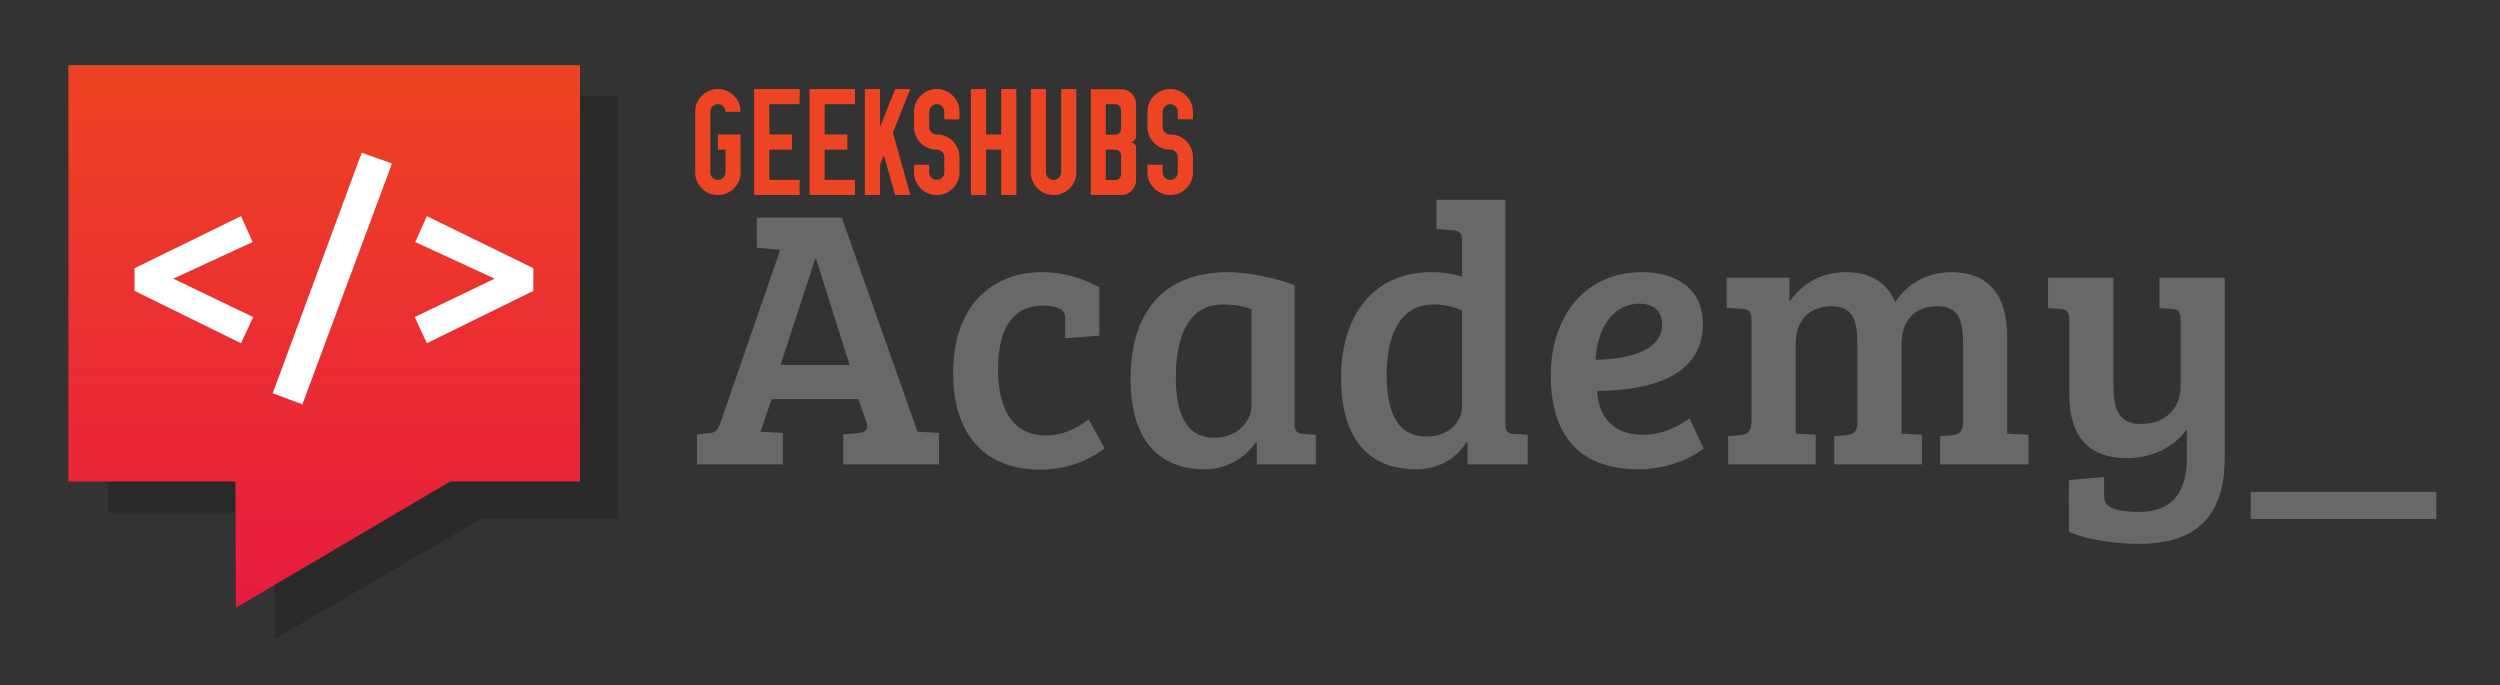 <?xml version="1.0" encoding="utf-8"?>
<!-- Generator: Adobe Illustrator 16.0.0, SVG Export Plug-In . SVG Version: 6.00 Build 0)  -->
<!DOCTYPE svg PUBLIC "-//W3C//DTD SVG 1.1//EN" "http://www.w3.org/Graphics/SVG/1.1/DTD/svg11.dtd">
<svg version="1.1" id="Layer_1" xmlns="http://www.w3.org/2000/svg" xmlns:xlink="http://www.w3.org/1999/xlink" x="0px" y="0px"
	 width="498.375px" height="136.585px" viewBox="0 0 498.375 136.585" enable-background="new 0 0 498.375 136.585"
	 xml:space="preserve">
<rect x="0" y="0" width="498.375" height="136.585" fill="#333333" stroke="none"/>
<g>
	<path fill="#686868" d="M155.531,49.817l-4.661-0.444V43.38h16.943l15.095,42.692h0.073l4.218,0.223v6.289h-19.09v-5.994
		l2.812-0.223c1.554-0.146,2.293-0.592,1.775-2.219l-1.554-4.588H153.83l-2.22,6.512l4.439,0.223v6.289h-17.092v-5.994l2.441-0.223
		c1.258-0.146,1.702-0.664,2.22-2.07L155.531,49.817z M155.605,72.753h13.762l-6.658-21.087h-0.223L155.605,72.753z"/>
	<path fill="#686868" d="M217.018,83.63l3.182,5.697c-2.886,2.366-7.399,4.291-12.875,4.291c-10.876,0-17.313-6.882-17.313-19.164
		c0-15.02,9.249-20.199,17.609-20.199c4.439,0,7.991,1.11,11.543,3.034v9.619l-6.808,0.518v-3.551c0-1.406-0.222-2.072-1.554-2.516
		c-0.888-0.296-1.775-0.444-2.885-0.444c-5.92,0-8.953,4.439-8.953,12.652c0,8.064,2.96,13.244,9.545,13.244
		C211.395,86.812,213.984,85.849,217.018,83.63z"/>
	<path fill="#686868" d="M258.083,84.371c0,1.627,0.444,2.07,1.851,2.146l2.367,0.147v5.92h-11.765v-4.293l-0.222-0.072
		c-2.294,3.328-6.067,5.326-10.137,5.326c-10.433,0-14.798-7.397-14.798-17.979c0-13.023,6.215-21.31,19.533-21.31
		c2.441,0,7.843,0.592,13.17,2.589L258.083,84.371L258.083,84.371z M249.5,61.655c-1.109-0.518-3.403-0.962-5.697-0.962
		c-7.028,0-9.396,6.585-9.396,14.576c0,6.141,1.479,11.986,7.695,11.986c4.587,0,7.398-3.256,7.398-6.438V61.655z"/>
	<path fill="#686868" d="M291.453,55.144v-7.473c0-1.258-0.666-1.702-1.924-1.776l-3.182-0.222v-5.845h13.762v44.986
		c0.074,1.258,0.593,1.701,1.851,1.701l2.59,0.148v5.92h-11.985v-4.365l-0.224-0.074c-2.293,3.699-5.993,5.4-10.062,5.4
		c-11.543,0-14.945-8.879-14.945-18.127c0-12.652,6.511-21.162,18.053-21.162C287.975,54.256,289.751,54.626,291.453,55.144z
		 M291.453,61.877c-1.332-0.592-3.329-1.184-5.623-1.184c-7.029,0-9.396,6.659-9.396,13.91c0,6.732,1.629,12.43,7.99,12.43
		c4.145,0,7.029-2.736,7.029-5.992V61.877z"/>
	<path fill="#686868" d="M339.473,64.541c0,11.394-12.355,13.318-21.087,13.392c0.296,4.809,2.812,8.73,9.101,8.73
		c4.365,0,7.548-1.998,9.324-3.256l2.812,5.993c-1.185,1.035-6.067,4.144-13.022,4.144c-12.578,0-17.461-7.695-17.461-18.719
		c0-10.952,6.142-20.57,18.274-20.57C334.664,54.256,339.473,57.956,339.473,64.541z M326.895,60.545
		c-5.918,0-8.582,5.697-8.805,11.173c5.477-0.074,13.244-1.332,13.244-7.029C331.334,61.951,329.559,60.545,326.895,60.545z"/>
	<path fill="#686868" d="M344.209,55.366h12.504v4.809c2.59-3.699,6.363-5.919,11.246-5.919c4.734,0,8.141,1.924,9.841,5.919
		c2.591-3.699,6.363-5.919,11.247-5.919c6.955,0,11.098,4.144,11.098,12.874v19.311l4.219,0.223v5.92h-17.609V86.96l2.441-0.224
		c1.332-0.147,2.072-0.592,2.146-2.366V69.054c0-4.513-0.368-7.991-5.104-7.991c-4.957,0-7.178,3.255-7.178,7.621v17.757
		l4.069,0.223v5.92h-17.461V86.96l2.44-0.224c1.406-0.147,2.146-0.592,2.146-2.44V69.054c0-4.513-0.37-7.991-5.105-7.991
		c-5.179,0-7.176,3.625-7.176,7.473v17.905l3.994,0.223v5.92h-17.461V86.96l2.441-0.224c1.406-0.147,2.146-0.592,2.146-2.44h0.074
		V63.875c0-1.628-0.444-2.22-1.851-2.294l-3.106-0.222L344.209,55.366L344.209,55.366z"/>
	<path fill="#686868" d="M435.959,85.554c-2.59,3.699-7.103,5.771-11.986,5.771c-7.398,0-11.469-4.07-11.469-12.802V63.653
		c0-1.554-0.592-1.998-1.85-2.072l-2.367-0.148v-6.067h13.021v21.235c0,4.514,0.74,7.916,5.477,7.916
		c5.18,0,7.917-3.477,7.917-7.324V63.801c0-1.627-0.444-2.22-1.851-2.22l-2.367-0.148v-6.067h13.021v35.811
		c0,12.209-6.141,17.24-17.166,17.24c-4.661,0-10.802-0.89-13.909-2.443V95.691l7.028-0.592v3.551c0,1.406,0.37,2.146,1.702,2.664
		c1.405,0.518,3.033,0.74,5.253,0.74c6.808,0,9.545-4.145,9.545-10.877L435.959,85.554L435.959,85.554z"/>
	<path fill="#686868" d="M448.688,98.058h36.994v5.4h-36.994V98.058z"/>
</g>
<g>
	<path fill="#ED4523" d="M139.914,19.084c0.883-0.888,1.949-1.333,3.196-1.333s2.312,0.445,3.198,1.333
		c0.883,0.889,1.324,1.957,1.324,3.205h-3.005c0-0.422-0.147-0.781-0.442-1.075c-0.295-0.295-0.653-0.442-1.075-0.442
		c-0.422,0-0.778,0.147-1.069,0.442c-0.289,0.294-0.433,0.653-0.433,1.075v12.065c0,0.423,0.144,0.778,0.433,1.068
		c0.291,0.29,0.647,0.435,1.069,0.435c0.422,0,0.78-0.146,1.075-0.435c0.295-0.29,0.442-0.645,0.442-1.068v-4.522h-1.518v-3.02
		h4.522v7.542c0,1.248-0.441,2.312-1.324,3.197c-0.886,0.885-1.951,1.327-3.198,1.327s-2.313-0.442-3.196-1.327
		c-0.885-0.884-1.327-1.949-1.327-3.197V22.289C138.586,21.042,139.029,19.973,139.914,19.084z"/>
	<path fill="#ED4523" d="M150.344,38.878V17.751h9.061v3.02h-6.04v6.041h4.522v3.02h-4.522v6.025h6.04v3.021H150.344z"/>
	<path fill="#ED4523" d="M161.377,38.878V17.751h9.06v3.02h-6.039v6.041h4.523v3.02h-4.523v6.025h6.039v3.021H161.377z"/>
	<path fill="#ED4523" d="M172.414,17.751h3.021v7.543l3.02-7.543h3.021l-3.477,8.691l3.477,12.436h-3.021l-2.27-7.912l-0.75,1.87
		v6.042h-3.021V17.751z"/>
	<path fill="#ED4523" d="M185.23,32.836v1.518c0,0.423,0.147,0.778,0.441,1.068c0.296,0.29,0.653,0.435,1.076,0.435
		c0.424,0,0.779-0.146,1.068-0.435c0.289-0.29,0.435-0.645,0.435-1.068v-3.02c0-0.422-0.146-0.777-0.435-1.067
		s-0.645-0.435-1.068-0.435c-1.354-0.009-2.484-0.515-3.388-1.518c-0.768-0.864-1.149-1.872-1.149-3.02v-3.005
		c0-1.248,0.443-2.316,1.334-3.205c0.889-0.888,1.956-1.333,3.203-1.333s2.314,0.445,3.197,1.333
		c0.884,0.889,1.326,1.957,1.326,3.205v1.503h-0.28h-2.74v-1.503c0-0.422-0.146-0.781-0.435-1.075
		c-0.289-0.295-0.645-0.442-1.068-0.442s-0.78,0.147-1.076,0.442c-0.294,0.294-0.441,0.653-0.441,1.075v3.005
		c0,0.423,0.147,0.781,0.441,1.075c0.296,0.296,0.653,0.442,1.076,0.442c1.346,0,2.471,0.5,3.374,1.502
		c0.768,0.865,1.149,1.871,1.149,3.02v3.02c0,1.248-0.442,2.312-1.326,3.197c-0.883,0.885-1.95,1.327-3.197,1.327
		s-2.314-0.442-3.203-1.327c-0.891-0.884-1.334-1.949-1.334-3.197v-1.518L185.23,32.836L185.23,32.836z"/>
	<path fill="#ED4523" d="M193.554,17.751h3.021v9.061h3.019v-9.061h3.021v21.127h-3.021v-9.046h-3.019v9.046h-3.021V17.751z"/>
	<path fill="#ED4523" d="M205.502,17.751h3.02v16.603c0,0.423,0.146,0.778,0.435,1.068c0.291,0.29,0.648,0.435,1.076,0.435
		c0.428,0,0.785-0.146,1.075-0.435c0.29-0.29,0.435-0.645,0.435-1.068V17.751h3.021v16.603c0,1.248-0.445,2.312-1.334,3.197
		c-0.888,0.885-1.954,1.327-3.196,1.327c-1.243,0-2.308-0.442-3.196-1.327c-0.891-0.884-1.334-1.949-1.334-3.197V17.751H205.502z"/>
	<path fill="#ED4523" d="M217.451,17.78h6.04c0.826,0,1.53,0.292,2.114,0.876c0.585,0.585,0.876,1.3,0.876,2.145v6.394
		c0,0.305-0.109,0.567-0.331,0.789c-0.221,0.221-0.484,0.331-0.787,0.331v0.03c0.303,0,0.566,0.11,0.787,0.331
		c0.222,0.222,0.331,0.484,0.331,0.788v6.423c0,0.826-0.291,1.53-0.876,2.114c-0.584,0.584-1.288,0.877-2.114,0.877h-6.04V17.78z
		 M220.442,20.771v6.07h1.9c0.324,0,0.597-0.111,0.817-0.332c0.221-0.22,0.331-0.493,0.331-0.818V21.92
		c0-0.324-0.11-0.597-0.331-0.817c-0.221-0.221-0.493-0.332-0.817-0.332H220.442z M220.442,29.832v6.055h1.9
		c0.324,0,0.597-0.11,0.817-0.332c0.221-0.221,0.331-0.493,0.331-0.818v-3.771c0-0.324-0.11-0.594-0.331-0.811
		c-0.221-0.216-0.493-0.324-0.817-0.324L220.442,29.832L220.442,29.832z"/>
	<path fill="#ED4523" d="M231.77,32.836v1.518c0,0.423,0.148,0.778,0.444,1.068c0.293,0.29,0.65,0.435,1.074,0.435
		c0.422,0,0.779-0.146,1.068-0.435c0.289-0.29,0.434-0.645,0.434-1.068v-3.02c0-0.422-0.145-0.777-0.434-1.067
		s-0.646-0.435-1.068-0.435c-1.355-0.009-2.485-0.515-3.389-1.518c-0.768-0.864-1.149-1.872-1.149-3.02v-3.005
		c0-1.248,0.444-2.316,1.334-3.205c0.888-0.888,1.956-1.333,3.204-1.333c1.247,0,2.313,0.445,3.198,1.333
		c0.882,0.889,1.325,1.957,1.325,3.205v1.503h-0.28h-2.741v-1.503c0-0.422-0.145-0.781-0.434-1.075
		c-0.289-0.295-0.646-0.442-1.068-0.442c-0.424,0-0.781,0.147-1.074,0.442c-0.296,0.294-0.444,0.653-0.444,1.075v3.005
		c0,0.423,0.148,0.781,0.444,1.075c0.293,0.296,0.65,0.442,1.074,0.442c1.346,0,2.47,0.5,3.373,1.502
		c0.768,0.865,1.15,1.871,1.15,3.02v3.02c0,1.248-0.443,2.312-1.325,3.197c-0.885,0.885-1.951,1.327-3.198,1.327
		c-1.248,0-2.316-0.442-3.204-1.327c-0.89-0.884-1.334-1.949-1.334-3.197v-1.518L231.77,32.836L231.77,32.836z"/>
</g>
<g>
	<polygon opacity="0.2" fill="#020202" enable-background="new    " points="21.589,19.102 123.211,19.102 123.211,103.386 
		96.006,103.386 54.786,127.355 54.721,102.191 21.589,102.191 	"/>
	
		<linearGradient id="SVGID_1_" gradientUnits="userSpaceOnUse" x1="-179.366" y1="218.601" x2="-179.366" y2="110.437" gradientTransform="matrix(1 0 0 -1 244 231.585)">
		<stop  offset="0" style="stop-color:#EE4323"/>
		<stop  offset="1" style="stop-color:#E71B3E"/>
	</linearGradient>
	<polyline fill="url(#SVGID_1_)" points="115.634,12.984 115.634,12.984 115.634,95.984 89.736,95.984 47.015,121.148 
		46.951,95.984 13.634,95.984 13.634,12.984 115.634,12.984 	"/>
	<g enable-background="new    ">
		<path fill="#FFFFFF" d="M48.047,43.086l2.319,5.161l-15.83,7.306l15.945,7.654l-2.435,5.218L26.825,57.989v-4.522L48.047,43.086z"
			/>
		<path fill="#FFFFFF" d="M60.281,80.602l-5.915-2.203L72.11,30.447l6.03,2.146L60.281,80.602z"/>
		<path fill="#FFFFFF" d="M82.779,48.248l2.319-5.161l21.222,10.38v4.522L85.098,68.425l-2.436-5.218l15.945-7.654L82.779,48.248z"
			/>
	</g>
</g>
</svg>
